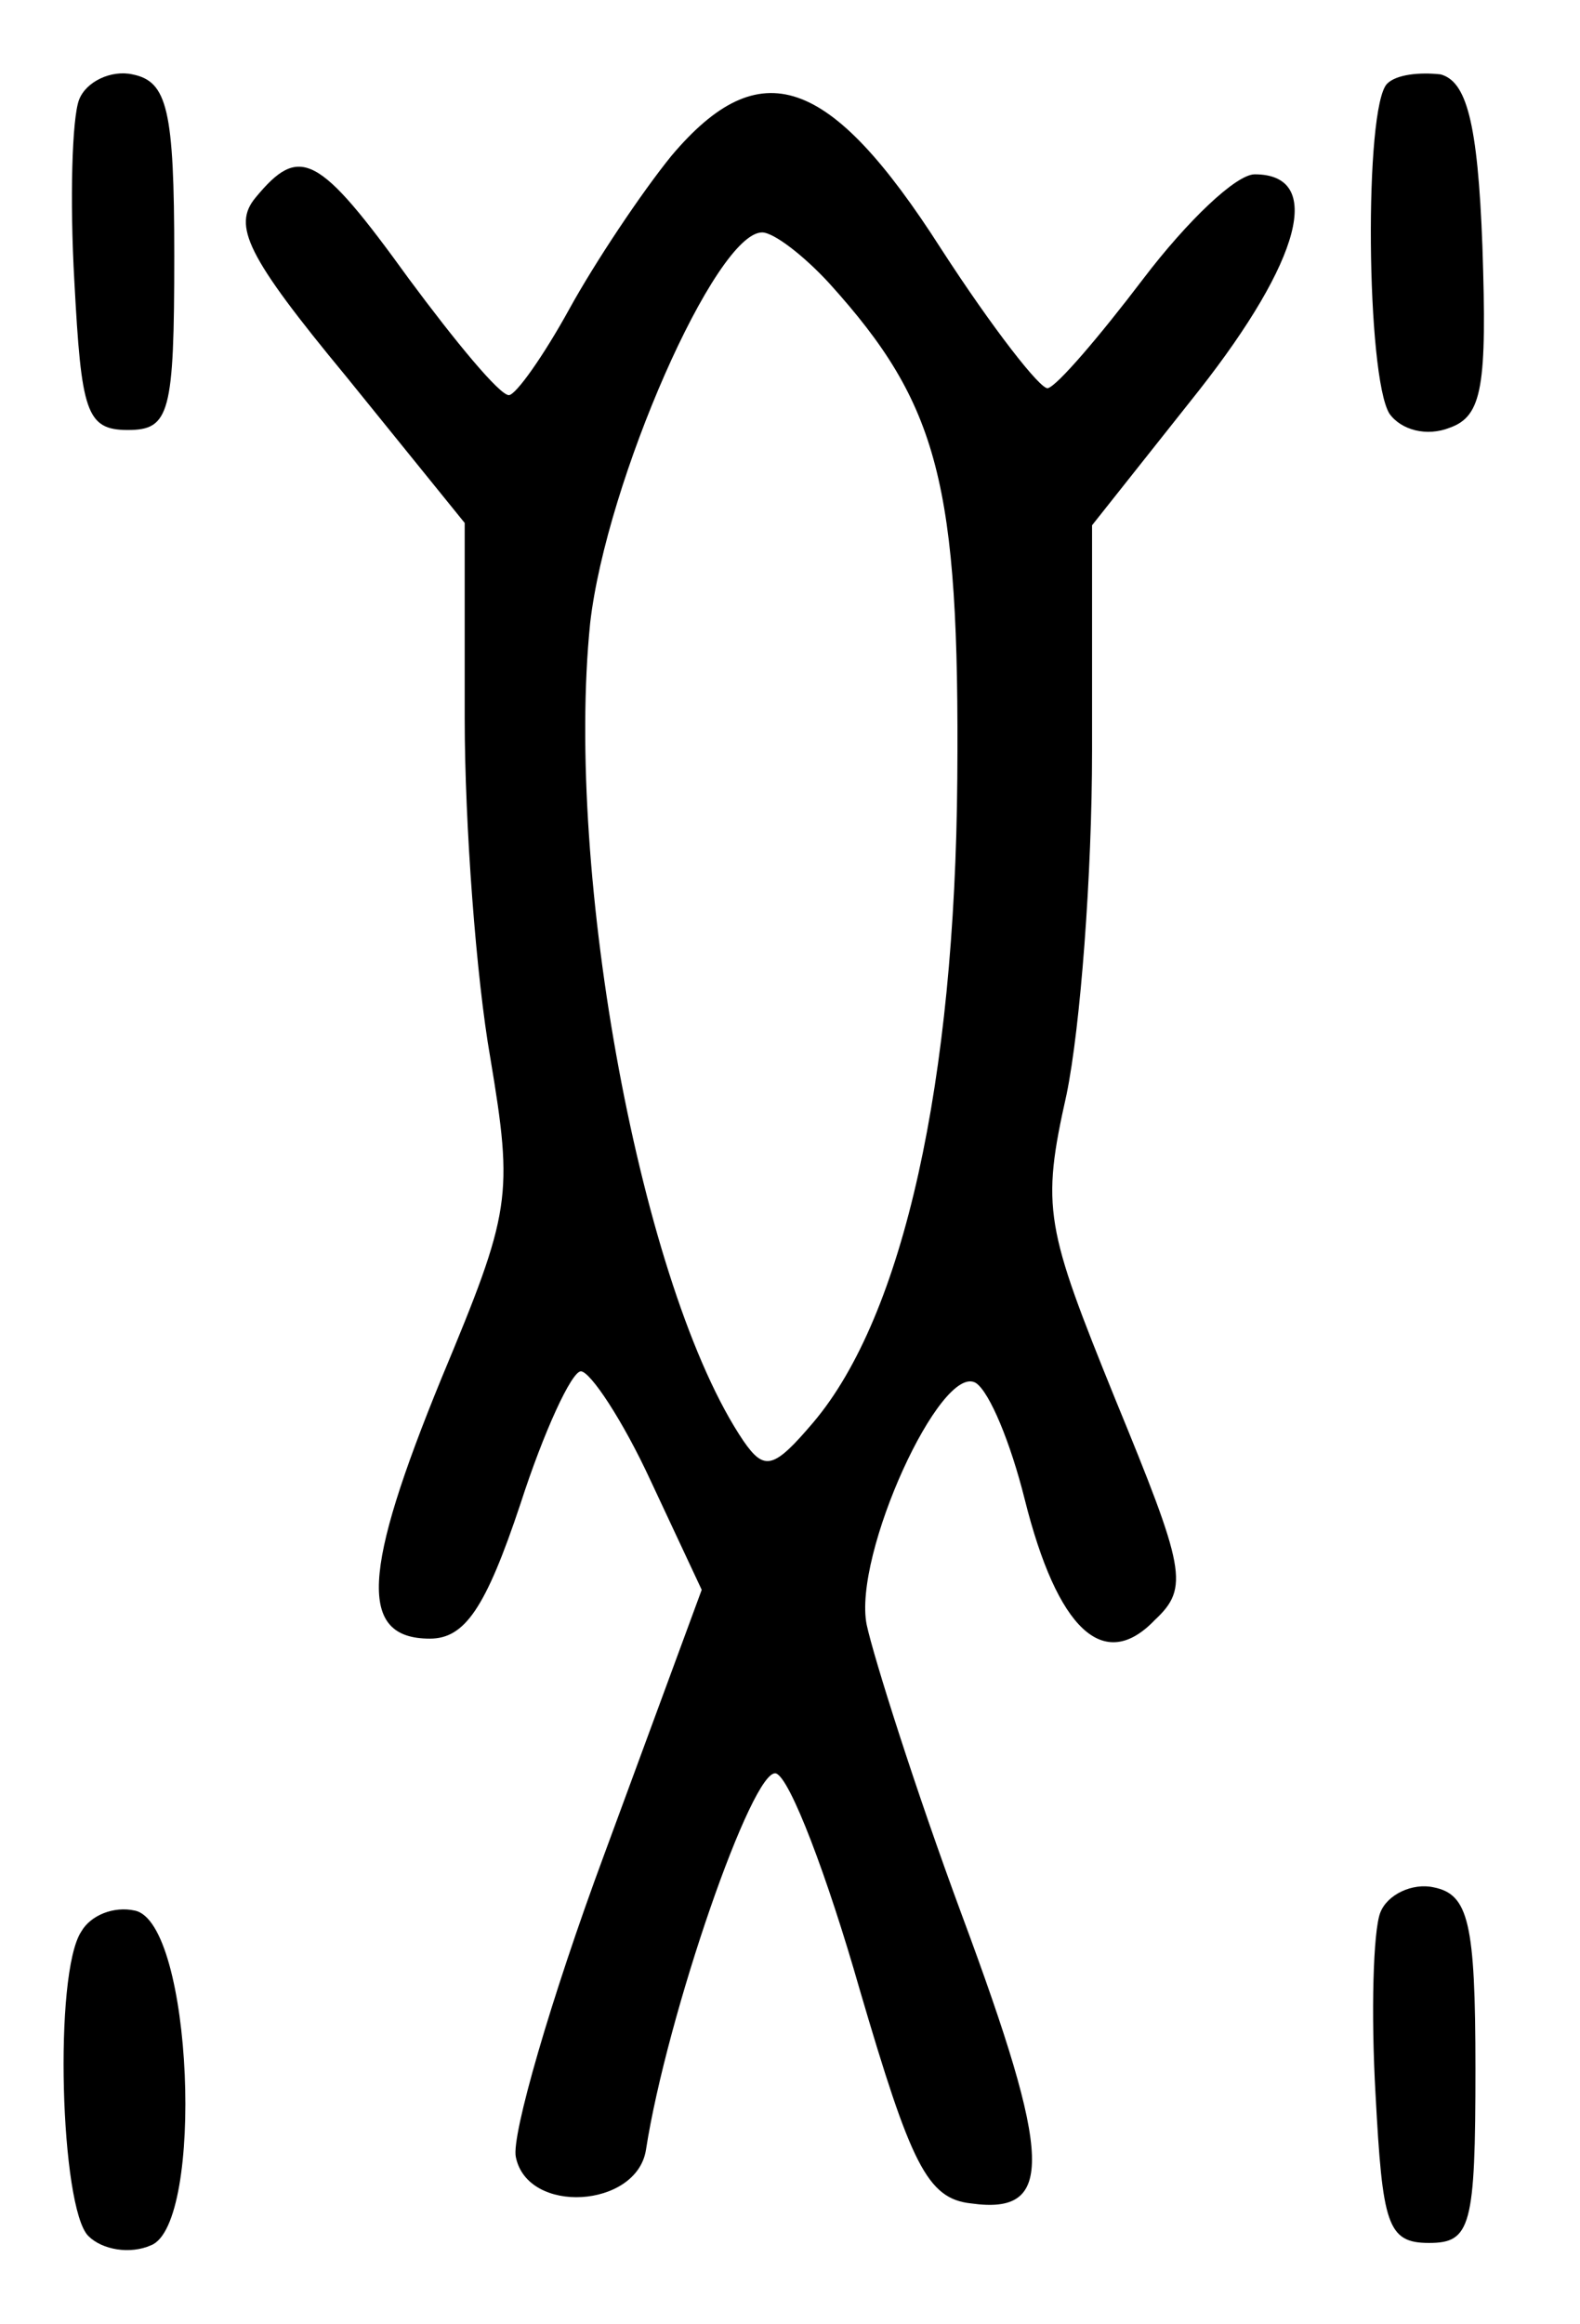 <?xml version="1.0" standalone="no"?>
<!DOCTYPE svg PUBLIC "-//W3C//DTD SVG 20010904//EN"
 "http://www.w3.org/TR/2001/REC-SVG-20010904/DTD/svg10.dtd">
<svg version="1.0" xmlns="http://www.w3.org/2000/svg"
 width="68pt" height="100pt" viewBox="0 0 68 100"
 preserveAspectRatio="xMidYMid meet">
<g transform="translate(0,100) scale(0.1,-0.1)"
fill="#000000" stroke="none">
<path d="M34 957 c-3 -8 -4 -43 -2 -78 3 -56 5 -64 23 -64 18 0 20 7 20 75 0
63 -3 75 -18 78 -9 2 -20 -3 -23 -11z"/>
<path d="M597 964 c-10 -10 -9 -126 1 -142 5 -7 16 -10 26 -6 14 5 16 18 14
78 -2 54 -7 71 -18 74 -9 1 -19 0 -23 -4z"/>
<path d="M289 933 c-13 -16 -33 -46 -44 -66 -11 -20 -23 -37 -26 -37 -4 0 -23
23 -43 50 -39 54 -47 58 -66 35 -10 -12 -4 -25 39 -77 l51 -63 0 -84 c0 -46 5
-112 11 -146 10 -60 9 -66 -21 -138 -34 -83 -36 -112 -5 -112 15 0 24 13 39
58 10 31 22 57 26 57 4 0 18 -21 30 -47 l22 -47 -42 -114 c-23 -62 -40 -121
-38 -130 5 -25 52 -22 56 3 9 58 46 165 56 162 6 -2 22 -44 36 -93 22 -75 29
-90 48 -92 36 -5 35 19 -4 124 -20 54 -38 111 -41 125 -6 30 32 113 47 104 6
-4 15 -26 21 -50 14 -56 34 -75 56 -52 15 14 13 22 -17 95 -30 74 -32 82 -21
131 6 29 11 95 11 148 l0 97 46 58 c44 56 54 93 24 93 -8 0 -29 -20 -48 -45
-19 -25 -37 -46 -41 -47 -3 -1 -24 26 -46 60 -48 75 -78 85 -116 40z m68 -55
c47 -52 56 -86 55 -213 -1 -130 -23 -231 -62 -277 -17 -20 -21 -21 -30 -8 -44
65 -77 244 -66 352 7 61 54 168 74 168 5 0 18 -10 29 -22z"/>
<path d="M594 177 c-3 -8 -4 -43 -2 -78 3 -56 5 -64 23 -64 18 0 20 7 20 75 0
63 -3 75 -18 78 -9 2 -20 -3 -23 -11z"/>
<path d="M35 169 c-12 -18 -9 -119 3 -131 6 -6 18 -8 27 -4 23 9 18 139 -7
144 -9 2 -19 -2 -23 -9z"/>
</g>
</svg>
